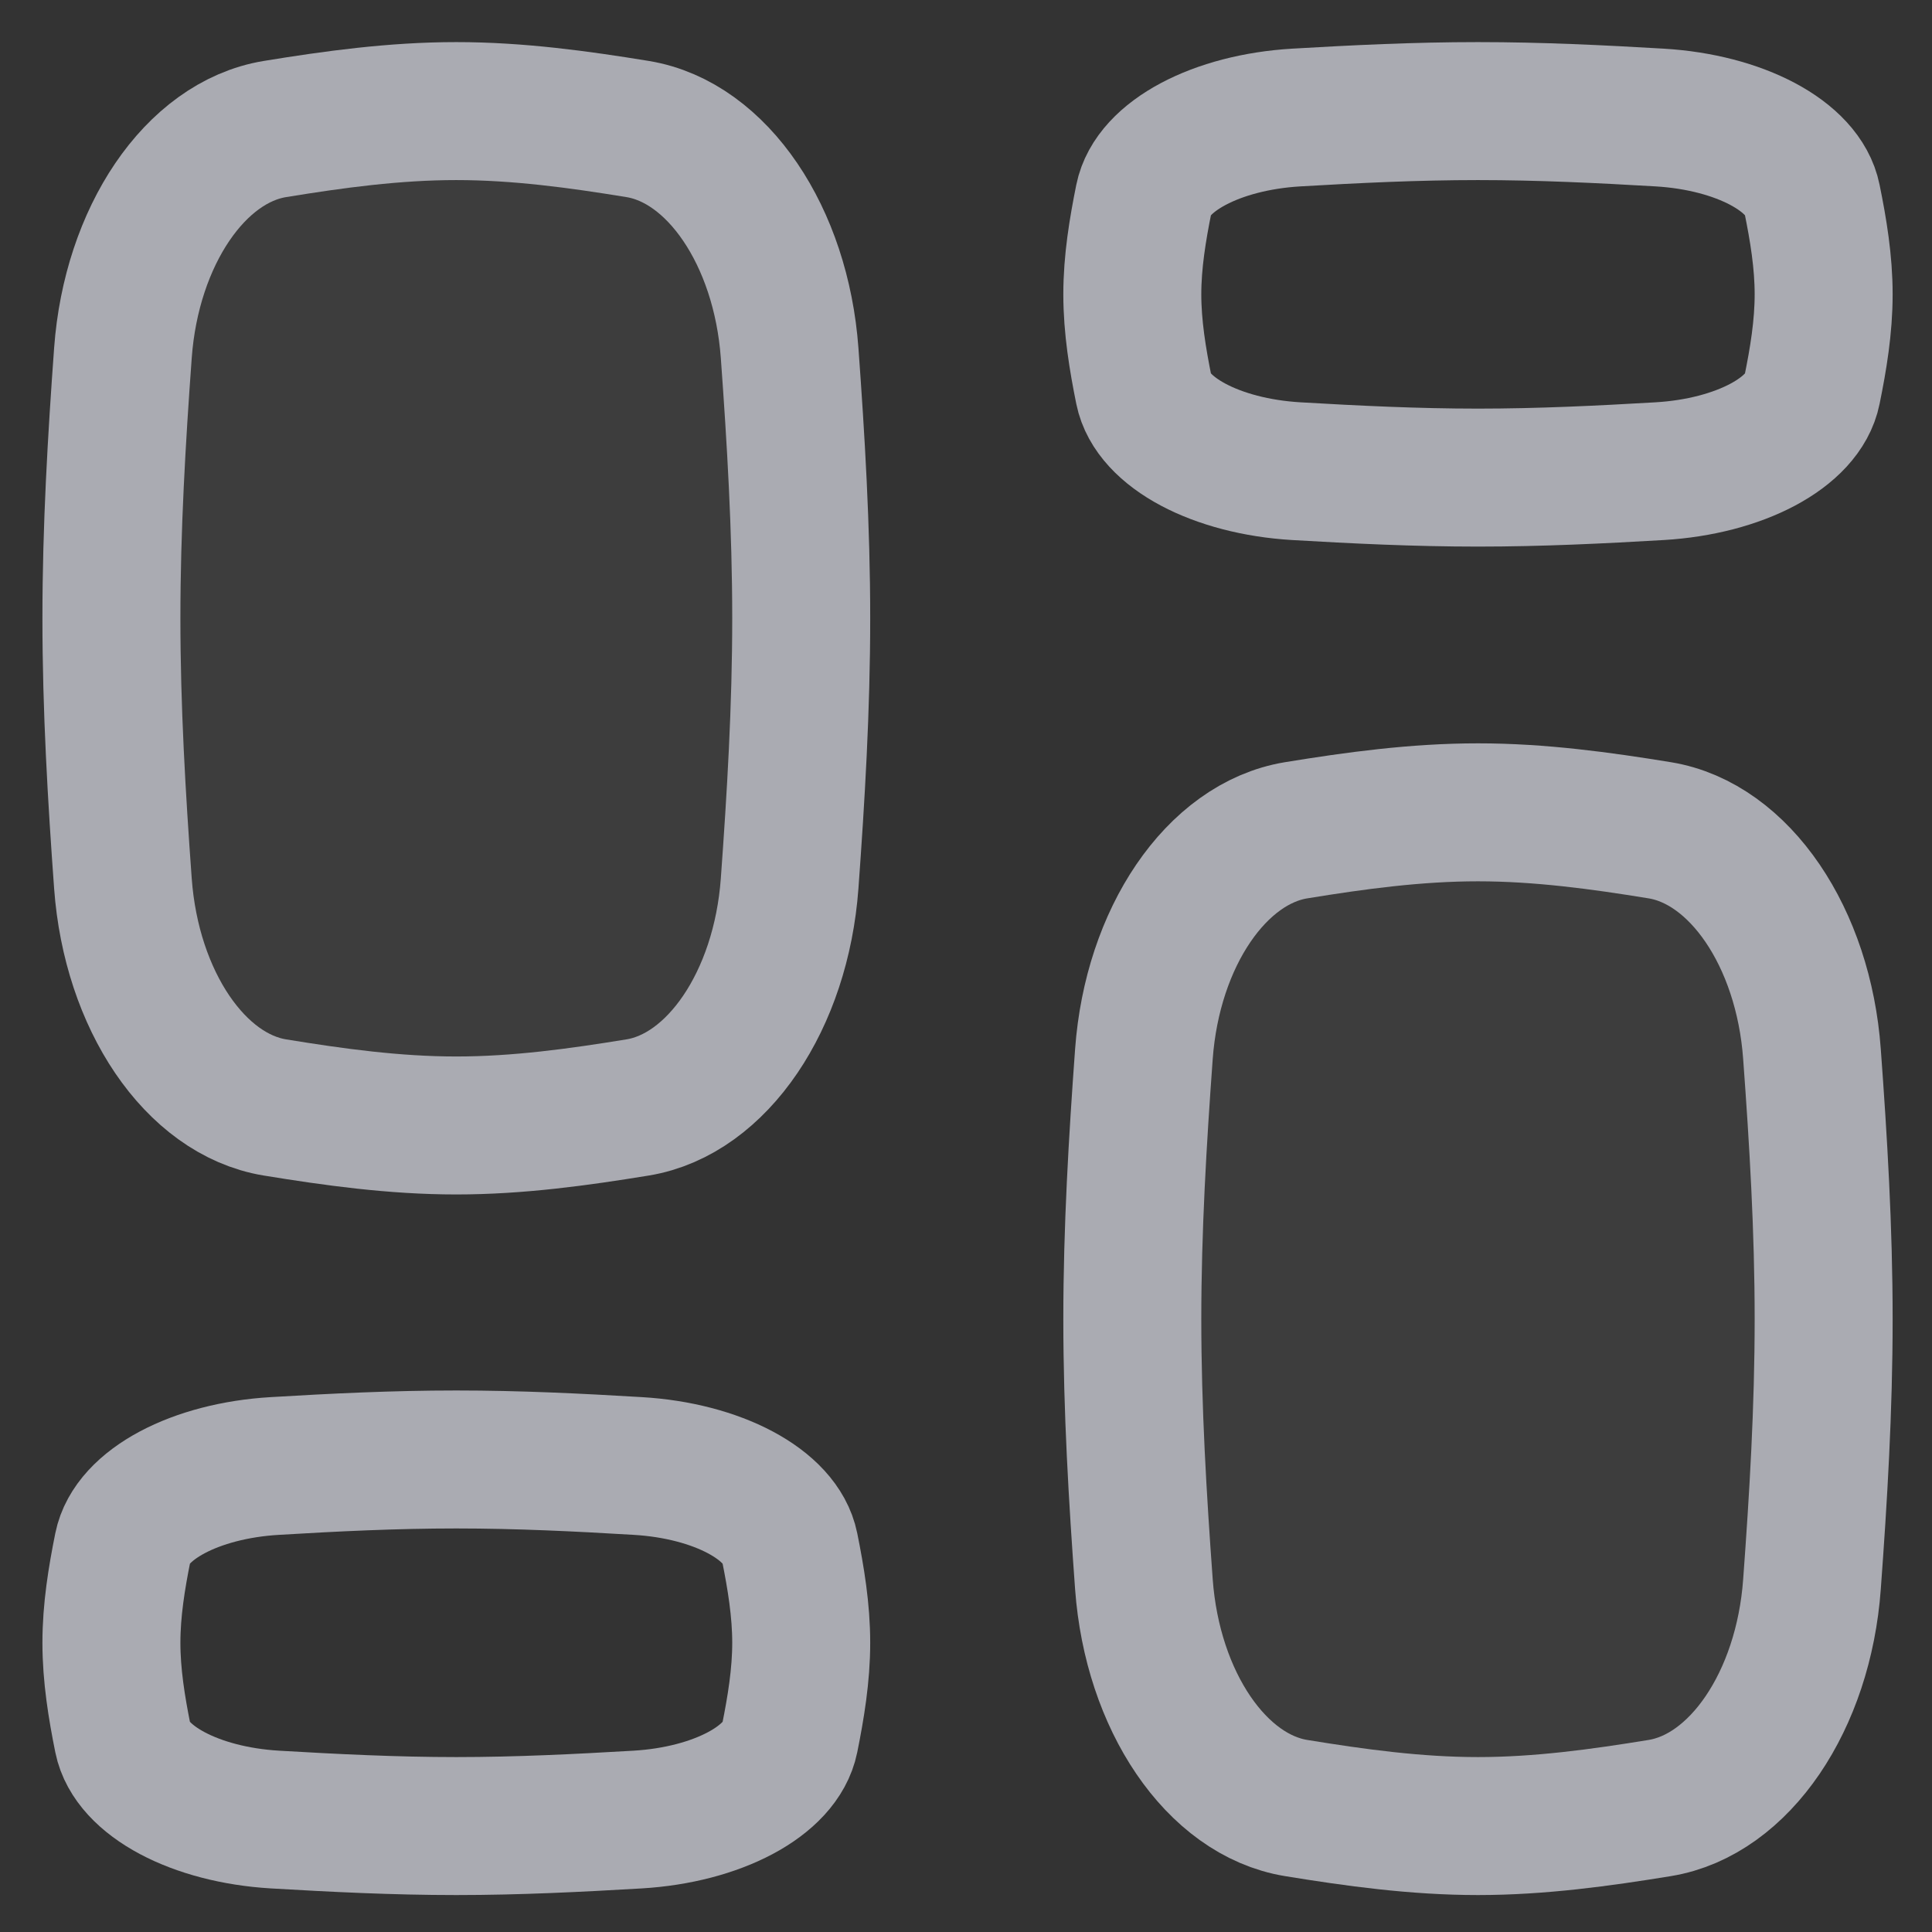 <svg width="24" height="24" viewBox="0 0 24 24" fill="none" xmlns="http://www.w3.org/2000/svg">
<rect x="0" y="0" width="24" height="24" fill="#333333" stroke="none"/>
<g clip-path="url(#clip0_184_1407)">
<path d="M1.527 10.975C1.633 12.427 2.427 13.595 3.414 13.757C4.148 13.877 4.9 13.981 5.668 13.981C6.436 13.981 7.188 13.877 7.922 13.757C8.909 13.595 9.703 12.427 9.809 10.975C9.887 9.903 9.953 8.802 9.953 7.68C9.953 6.558 9.887 5.457 9.809 4.385C9.703 2.933 8.909 1.765 7.922 1.603C7.188 1.483 6.436 1.38 5.668 1.38C4.9 1.38 4.148 1.483 3.414 1.603C2.427 1.765 1.633 2.933 1.527 4.385C1.449 5.457 1.384 6.558 1.384 7.68C1.384 8.802 1.449 9.903 1.527 10.975Z" fill="white" fill-opacity="0.05" stroke="#AAABB2"   stroke-width="1.714"/>
<path d="M22.509 13.094C22.404 11.643 21.608 10.476 20.618 10.314C19.883 10.194 19.129 10.091 18.36 10.091C17.59 10.091 16.836 10.194 16.101 10.314C15.112 10.476 14.316 11.643 14.21 13.094C14.132 14.166 14.066 15.266 14.066 16.387C14.066 17.509 14.132 18.609 14.21 19.68C14.316 21.131 15.112 22.299 16.101 22.46C16.836 22.58 17.59 22.684 18.36 22.684C19.129 22.684 19.883 22.58 20.618 22.46C21.608 22.299 22.404 21.131 22.509 19.68C22.588 18.609 22.654 17.509 22.654 16.387C22.654 15.266 22.588 14.166 22.509 13.094Z" fill="white" fill-opacity="0.05" stroke="#AAABB2"  stroke-width="1.714"/>
<path d="M1.527 21.598C1.633 22.122 2.427 22.544 3.414 22.603C4.148 22.646 4.9 22.684 5.668 22.684C6.436 22.684 7.188 22.646 7.922 22.603C8.909 22.544 9.703 22.122 9.809 21.598C9.887 21.21 9.953 20.812 9.953 20.407C9.953 20.001 9.887 19.604 9.809 19.216C9.703 18.691 8.909 18.269 7.922 18.211C7.188 18.167 6.436 18.13 5.668 18.13C4.9 18.13 4.148 18.167 3.414 18.211C2.427 18.269 1.633 18.691 1.527 19.216C1.449 19.604 1.384 20.001 1.384 20.407C1.384 20.812 1.449 21.21 1.527 21.598Z" stroke="#AAABB2"  stroke-width="1.714"/>
<path d="M22.509 2.466C22.404 1.941 21.608 1.519 20.618 1.46C19.883 1.417 19.129 1.38 18.36 1.38C17.59 1.38 16.836 1.417 16.101 1.46C15.112 1.519 14.316 1.941 14.21 2.466C14.132 2.853 14.066 3.251 14.066 3.656C14.066 4.062 14.132 4.46 14.21 4.847C14.316 5.372 15.112 5.794 16.101 5.853C16.836 5.896 17.59 5.933 18.36 5.933C19.129 5.933 19.883 5.896 20.618 5.853C21.608 5.794 22.404 5.372 22.509 4.847C22.588 4.46 22.654 4.062 22.654 3.656C22.654 3.251 22.588 2.853 22.509 2.466Z" stroke="#AAABB2" stroke-width="1.714"/>
</g>
<defs>
<clipPath id="clip0_184_1407">
<rect width="24" height="24" fill="white"/>
</clipPath>
</defs>
</svg>
